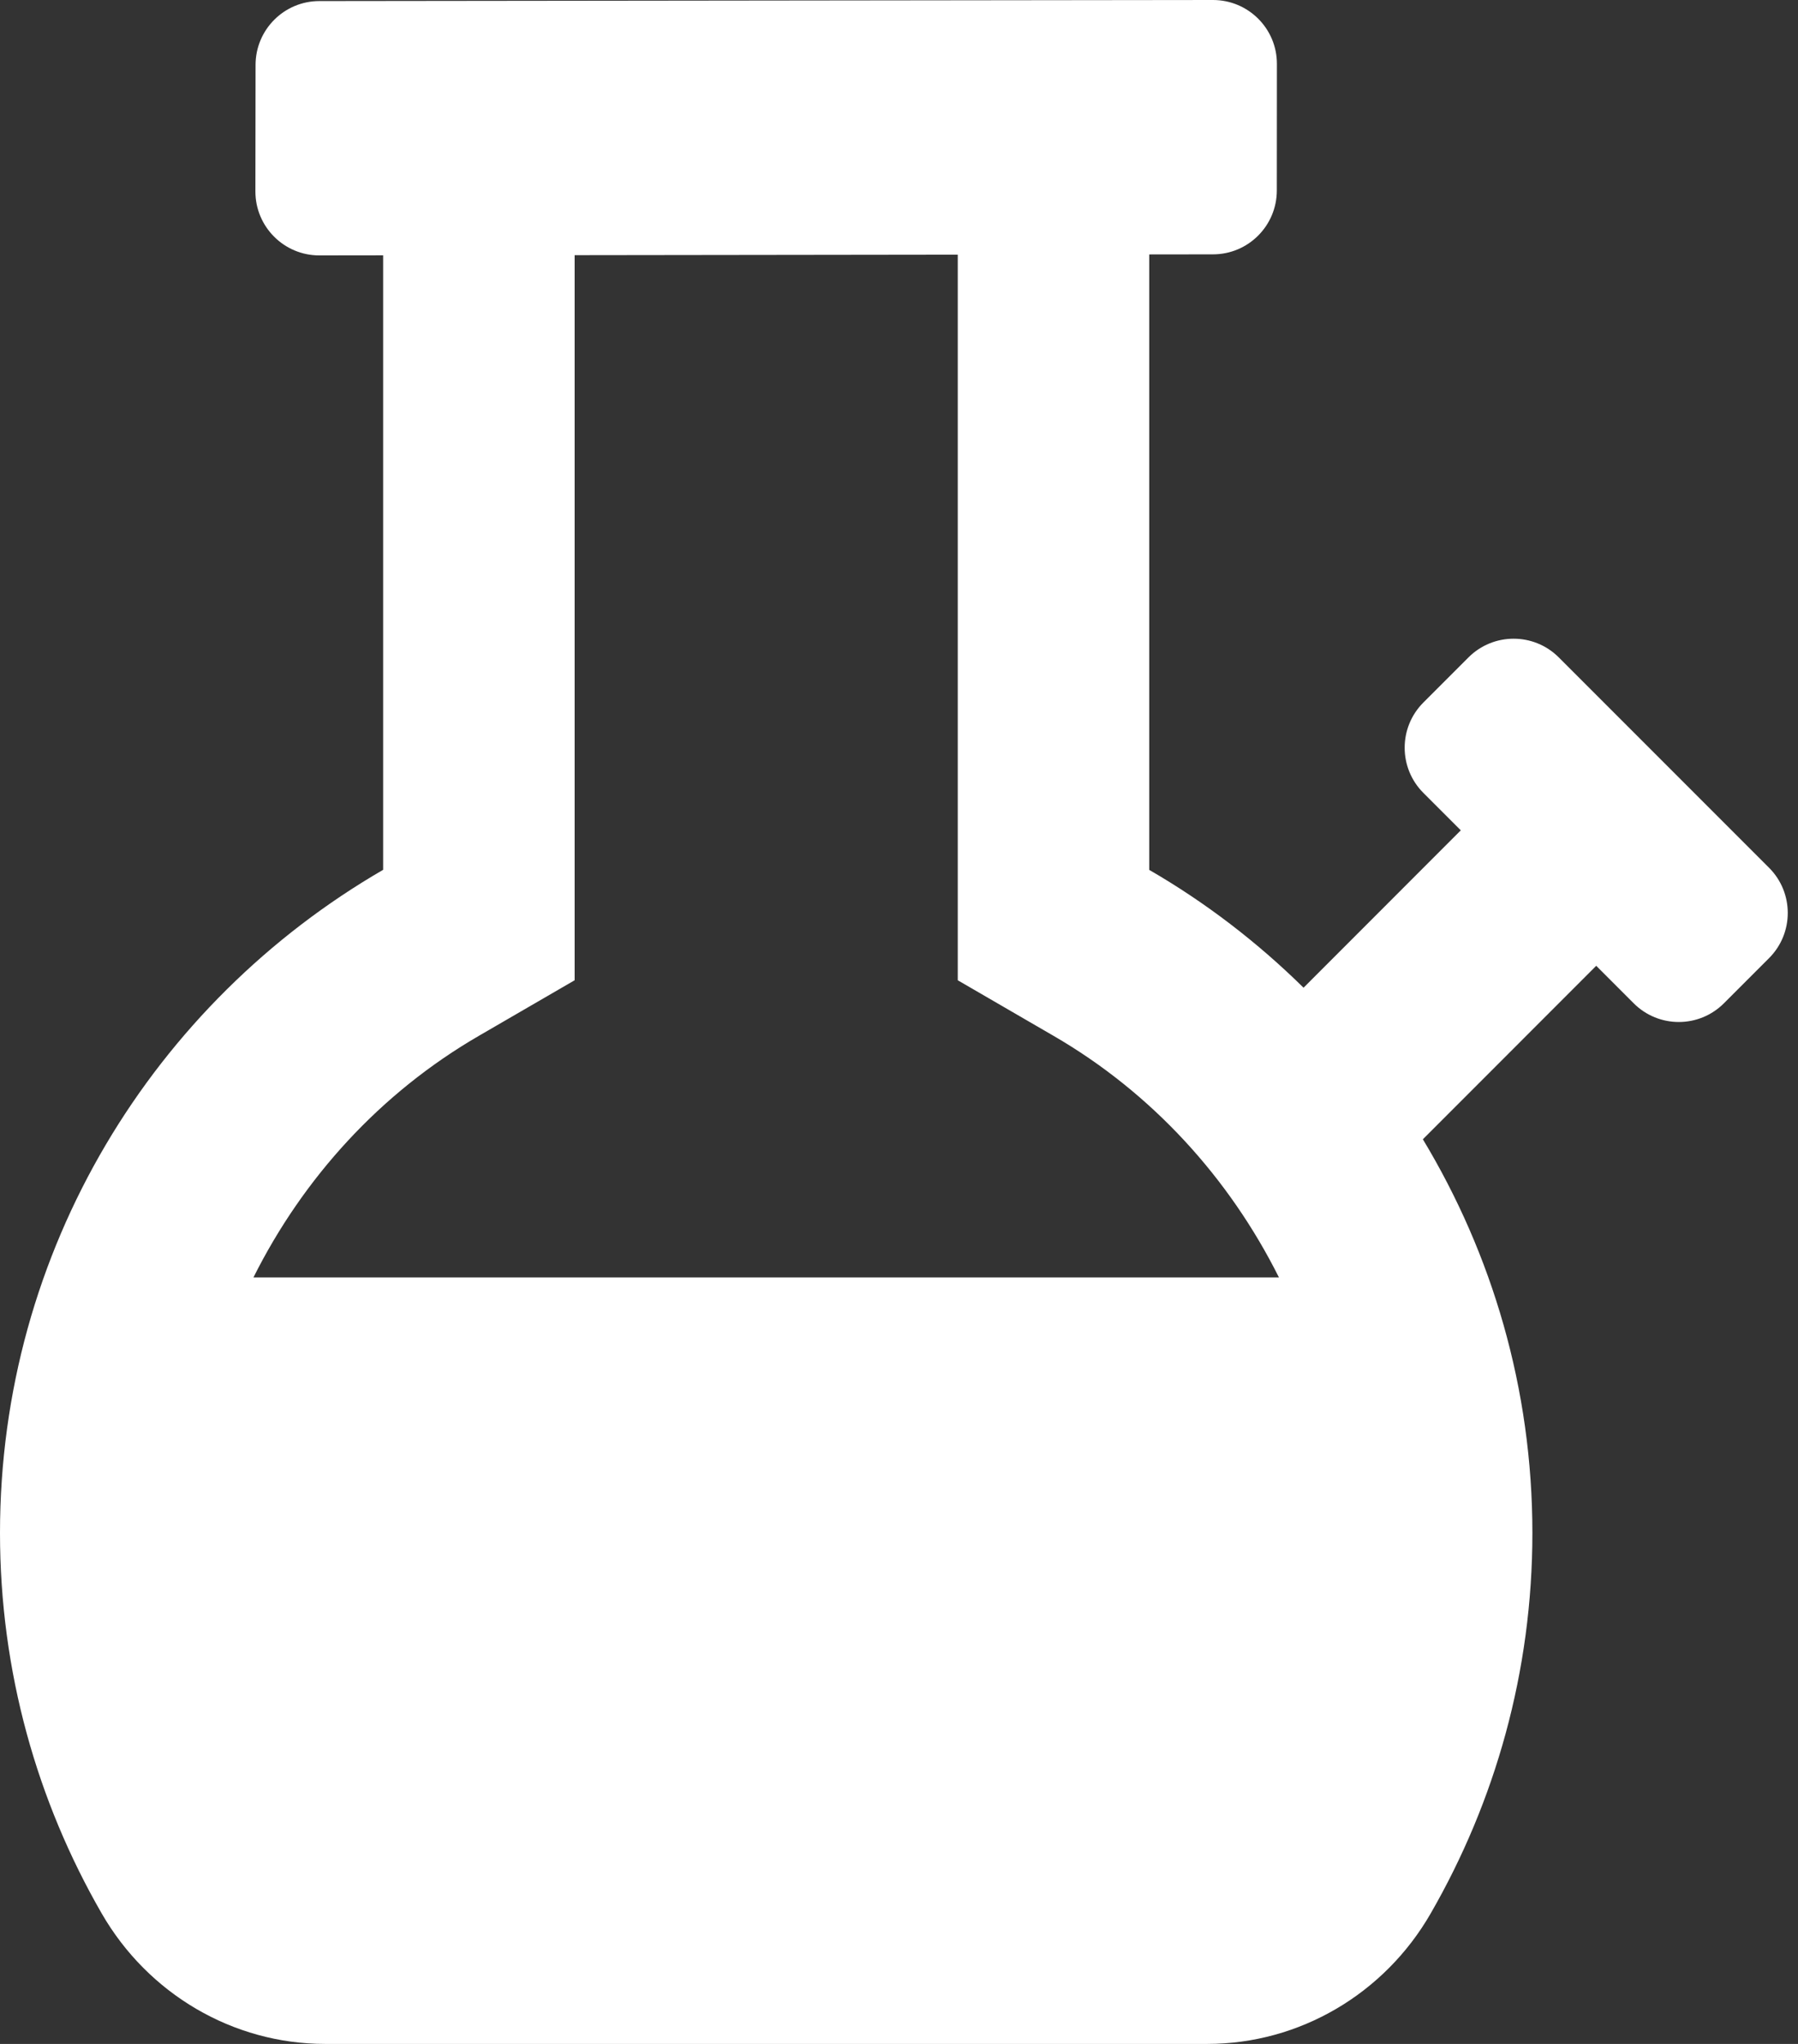 <svg width="22" height="25" viewBox="0 0 22 25" fill="none" xmlns="http://www.w3.org/2000/svg">
<rect x="0" y="0" width="22" height="25" fill="#333333" stroke="none"/>
<path d="M14.771 25C15.902 25 16.94 24.386 17.505 23.405C18.295 22.034 18.75 20.447 18.75 18.75C18.75 16.986 18.258 15.341 17.41 13.935L19.531 11.813L19.989 12.271C20.294 12.577 20.789 12.577 21.094 12.271L21.646 11.719C21.951 11.414 21.951 10.919 21.646 10.614L19.073 8.041C18.768 7.736 18.273 7.736 17.968 8.041L17.416 8.593C17.111 8.898 17.111 9.393 17.416 9.698L17.874 10.156L15.95 12.081C15.385 11.525 14.752 11.039 14.062 10.64V3.112L14.842 3.111C15.273 3.111 15.622 2.762 15.623 2.331L15.624 0.782C15.625 0.35 15.274 -0 14.842 5.09424e-07L3.908 0.013C3.477 0.013 3.128 0.362 3.127 0.793L3.125 2.342C3.125 2.774 3.476 3.125 3.908 3.124L4.688 3.123V10.639C1.888 12.261 0 15.282 0 18.75C0 20.447 0.455 22.035 1.245 23.405C1.811 24.386 2.848 25 3.979 25H14.771ZM5.862 12.668L7.031 11.99V3.121L11.719 3.115V11.99L12.888 12.668C14.099 13.369 15.042 14.412 15.649 15.625H3.101C3.708 14.412 4.651 13.369 5.862 12.668Z" fill="white"/>
</svg>
